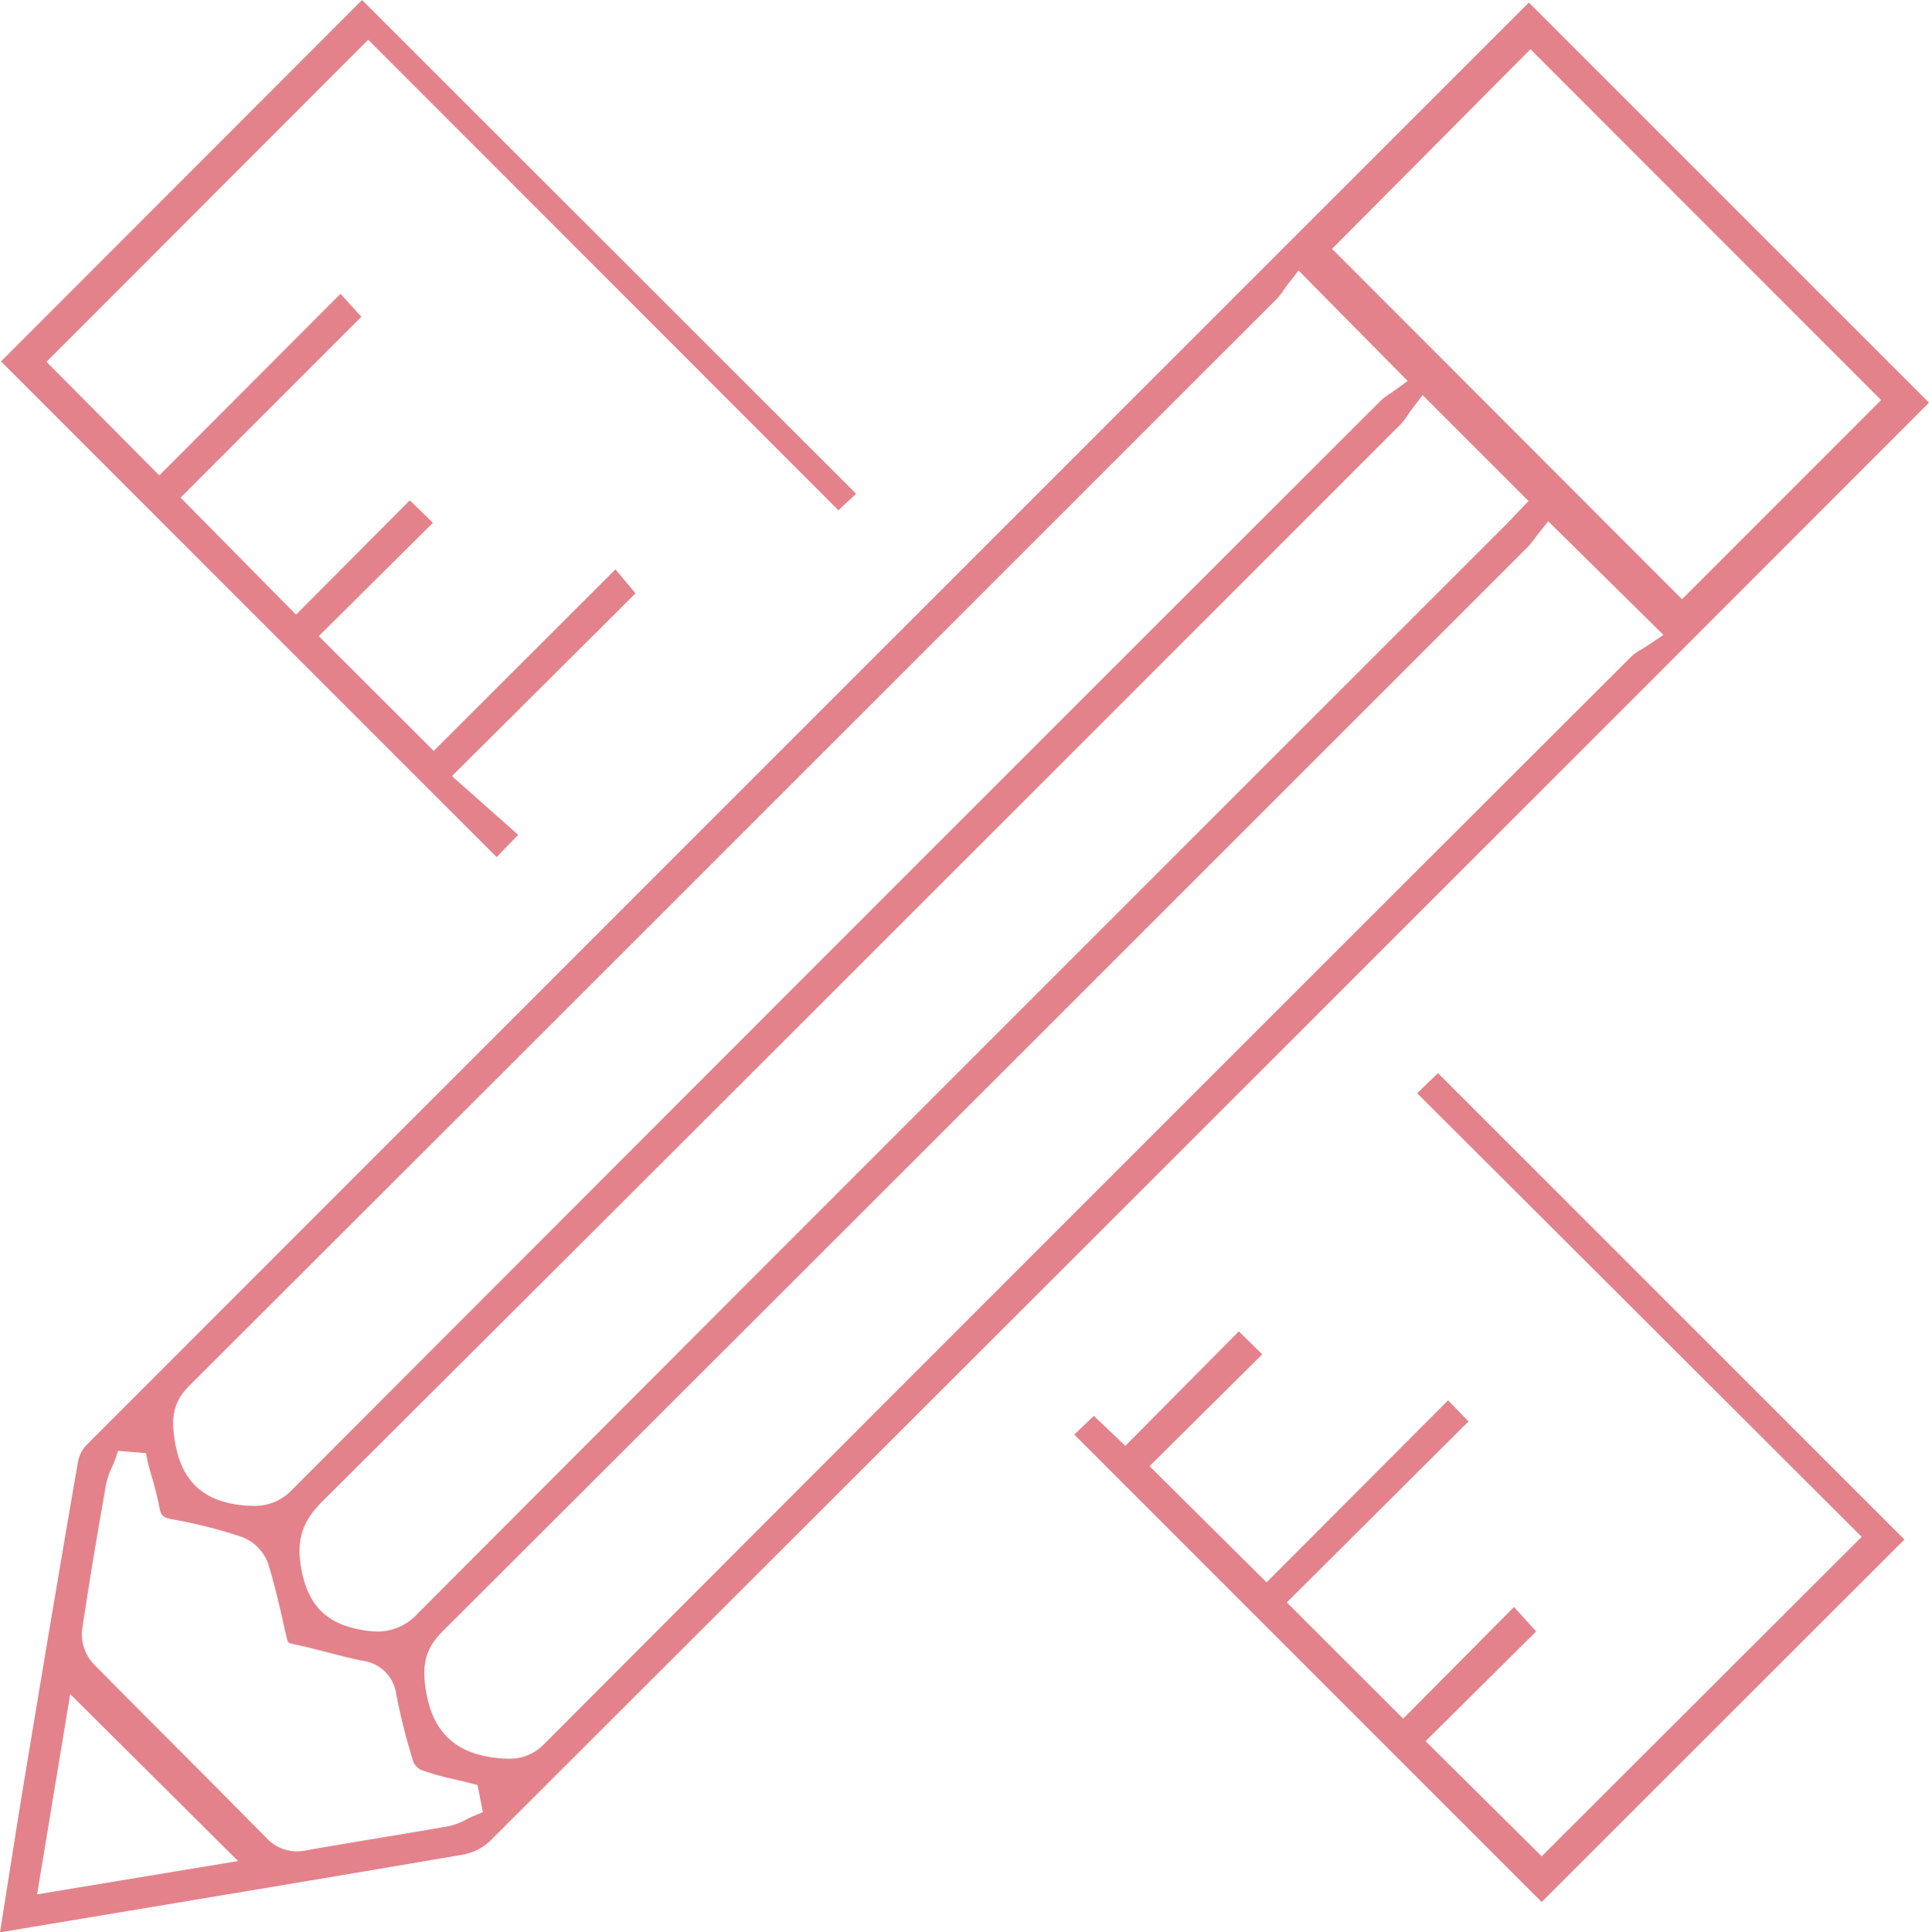 <svg id="Layer_1" data-name="Layer 1" xmlns="http://www.w3.org/2000/svg" viewBox="0 0 249.56 250"><defs><style>.cls-1{fill:#e3828a;}</style></defs><title>icon</title><path class="cls-1" d="M.7,245.58c.83-5.25,1.65-10.5,2.52-15.75,2.69-16.25,4.8-28.77,6.85-40.61a4.31,4.31,0,0,1,1-2.14C72.39,125.72,134.66,63.46,194.88,3.24L197.79.33,249.56,52.1l-.37.37L237.51,64.16c-57,57.05-116,116-174.15,174.06a6.85,6.85,0,0,1-3.4,1.72c-15.09,2.58-30.67,5.18-44.42,7.47L0,250Zm4.1-.49,26-4.31L9.08,219.18Zm10-56c-.09.23-.2.46-.3.7a9.53,9.53,0,0,0-.78,2.26c-1,5.63-2.11,12.19-3.09,18.75A5.63,5.63,0,0,0,12,215.17c3.79,3.86,7.62,7.69,11.45,11.52q5.46,5.48,10.92,11a5.4,5.4,0,0,0,4,1.84,6.32,6.32,0,0,0,1.19-.12c3.17-.56,6.35-1.09,9.53-1.62,3-.49,6-1,8.91-1.51a8.56,8.56,0,0,0,2.32-.87c.23-.12.46-.24.69-.34l1.46-.63-.69-3.49-1.2-.31c-.62-.16-1.25-.31-1.88-.45A34,34,0,0,1,54.5,229a2.14,2.14,0,0,1-1-1,80.14,80.14,0,0,1-2.22-8.71,5.06,5.06,0,0,0-4.39-4.43c-1.51-.29-3-.69-4.52-1.08s-2.92-.76-4.43-1.07c-.62-.12-.7-.16-.86-.87l-.11-.47c-.67-3-1.36-6.09-2.29-9.1a5.76,5.76,0,0,0-3.45-3.44,63,63,0,0,0-9-2.28c-1.17-.2-1.44-.49-1.65-1.72a39.78,39.78,0,0,0-1-3.94c-.15-.53-.3-1.06-.44-1.59L18.88,188l-3.6-.29ZM198.93,69.16c-.12.14-.24.31-.37.49a11.57,11.57,0,0,1-.87,1.07c-45.71,45.72-93,93-140.38,140.29-2.11,2.11-2.73,4.09-2.27,7.3.79,5.63,3.72,8.54,9.23,9.14.63.06,1.1.09,1.53.09a6.15,6.15,0,0,0,4.65-1.95c50.87-51,101.89-102,140.66-140.71a7.39,7.39,0,0,1,1.27-.88c.29-.17.57-.34.82-.51l2-1.35-14.9-14.7ZM182.68,52.92c-.16.2-.32.43-.49.68a9.28,9.28,0,0,1-1,1.31l-9.32,9.32C129.41,106.7,85.52,150.61,41.67,194.29c-2.69,2.68-3.42,5.24-2.6,9.13.94,4.39,3.21,6.62,7.6,7.43a12,12,0,0,0,2.15.23,7,7,0,0,0,5.26-2.36c39.18-39.29,78.5-78.6,116.52-116.62L194.71,68c.46-.46.91-.94,1.29-1.35l1.75-1.83-13.7-13.7Zm-16.1-16.1c-.18.23-.34.47-.51.71a8.5,8.5,0,0,1-.82,1.07C113,90.83,69.52,134.35,24.49,179.28c-2.32,2.31-2.23,4.58-1.94,6.7.73,5.4,3.49,8.18,8.67,8.75a14.37,14.37,0,0,0,1.6.1,6.59,6.59,0,0,0,5-2.12c46.28-46.37,93-93.12,140.87-140.93a6.79,6.79,0,0,1,1-.75c.23-.16.41-.27.56-.39l1.86-1.35L168,35Zm5.75-4.62,45.28,45.33,25.76-25.77L198,6.37Z"/><polygon class="cls-1" points="0.13 46.76 46.84 0 110.76 63.88 108.47 66.02 47.64 5.14 6.01 46.81 20.61 61.51 44.05 38.01 46.75 40.99 23.36 64.38 38.3 79.52 53.02 64.73 56.01 67.64 41.24 82.3 56.11 97.15 79.62 73.66 82.22 76.77 58.47 100.41 67.04 108.01 64.25 110.89 0.13 46.76"/><polygon class="cls-1" points="138.98 185.6 141.51 183.19 145.59 187.06 160.27 172.25 163.3 175.22 148.72 189.69 163.86 204.72 187.34 181.18 189.99 183.9 166.48 207.32 181.53 222.36 195.87 207.91 198.74 211.07 184.43 225.27 199.45 240.17 240.85 198.83 183.34 141.44 186.04 138.84 246.38 199.18 199.45 246.08 138.98 185.6"/></svg>